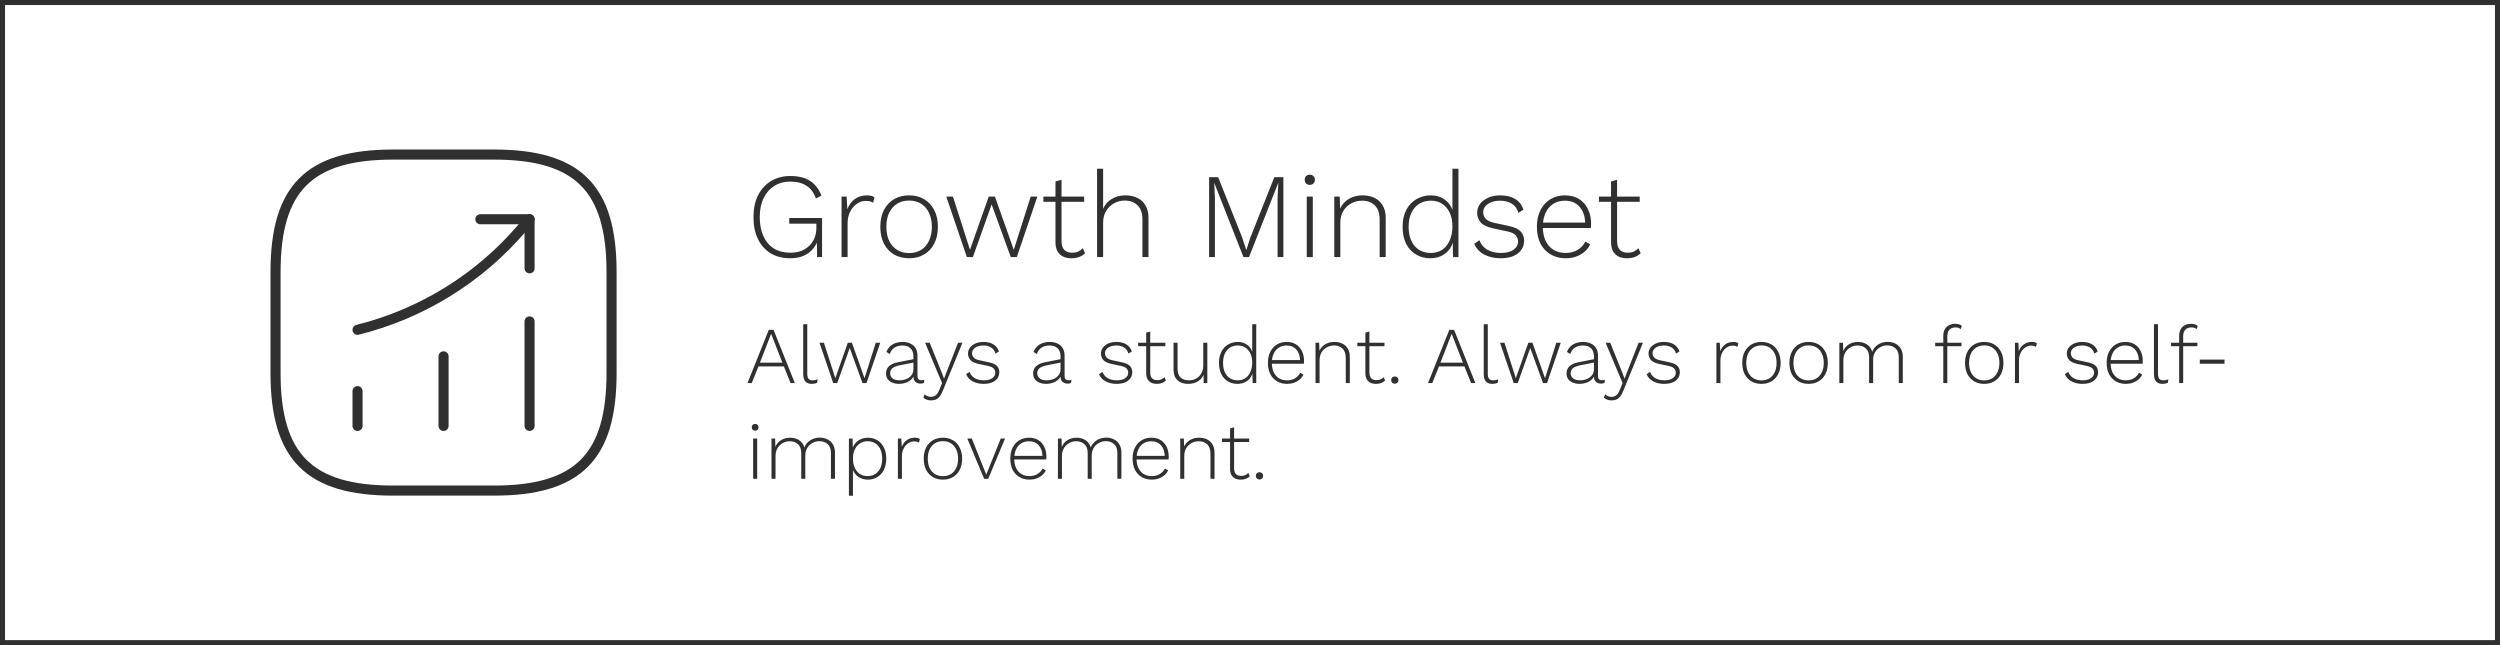 <svg width="496" height="128" viewBox="0 0 496 128" fill="none" xmlns="http://www.w3.org/2000/svg">
<rect x="0.5" y="0.5" width="495" height="127" stroke="#303030"/>
<path d="M156.76 51.24C155.272 51.24 153.984 50.912 152.896 50.256C151.808 49.584 150.968 48.64 150.376 47.424C149.784 46.208 149.488 44.76 149.488 43.08C149.488 41.4 149.792 39.952 150.4 38.736C151.024 37.52 151.88 36.584 152.968 35.928C154.072 35.256 155.344 34.92 156.784 34.92C158.4 34.92 159.704 35.24 160.696 35.88C161.704 36.52 162.464 37.496 162.976 38.808L161.872 39.384C161.504 38.28 160.896 37.448 160.048 36.888C159.2 36.312 158.112 36.024 156.784 36.024C155.584 36.024 154.528 36.312 153.616 36.888C152.72 37.448 152.016 38.256 151.504 39.312C150.992 40.368 150.736 41.624 150.736 43.08C150.736 44.536 150.976 45.792 151.456 46.848C151.936 47.904 152.624 48.72 153.52 49.296C154.432 49.856 155.528 50.136 156.808 50.136C157.688 50.136 158.448 50 159.088 49.728C159.744 49.44 160.28 49.072 160.696 48.624C161.128 48.16 161.448 47.64 161.656 47.064C161.864 46.472 161.968 45.872 161.968 45.264V44.376H156.592V43.248H163.096V51H162.112L162.064 47.568L162.28 47.616C161.896 48.736 161.232 49.624 160.288 50.28C159.36 50.92 158.184 51.24 156.76 51.24ZM166.964 51V39H167.972L168.116 41.52C168.42 40.672 168.908 40 169.58 39.504C170.252 39.008 171.06 38.76 172.004 38.76C172.324 38.76 172.612 38.792 172.868 38.856C173.124 38.92 173.332 39.024 173.492 39.168L173.228 40.224C173.052 40.112 172.86 40.024 172.652 39.96C172.444 39.896 172.132 39.864 171.716 39.864C171.108 39.864 170.532 40.056 169.988 40.44C169.444 40.808 169.004 41.328 168.668 42C168.332 42.656 168.164 43.416 168.164 44.28V51H166.964ZM180.368 38.76C181.488 38.76 182.472 39.008 183.32 39.504C184.184 40 184.856 40.72 185.336 41.664C185.832 42.592 186.08 43.704 186.08 45C186.08 46.296 185.832 47.416 185.336 48.36C184.856 49.288 184.184 50 183.32 50.496C182.472 50.992 181.488 51.24 180.368 51.24C179.248 51.24 178.256 50.992 177.392 50.496C176.544 50 175.872 49.288 175.376 48.36C174.896 47.416 174.656 46.296 174.656 45C174.656 43.704 174.896 42.592 175.376 41.664C175.872 40.72 176.544 40 177.392 39.504C178.256 39.008 179.248 38.76 180.368 38.76ZM180.368 39.792C179.456 39.792 178.664 40 177.992 40.416C177.32 40.832 176.792 41.432 176.408 42.216C176.04 42.984 175.856 43.912 175.856 45C175.856 46.072 176.04 47 176.408 47.784C176.792 48.568 177.32 49.168 177.992 49.584C178.664 50 179.456 50.208 180.368 50.208C181.28 50.208 182.072 50 182.744 49.584C183.416 49.168 183.936 48.568 184.304 47.784C184.688 47 184.88 46.072 184.88 45C184.88 43.912 184.688 42.984 184.304 42.216C183.936 41.432 183.416 40.832 182.744 40.416C182.072 40 181.28 39.792 180.368 39.792ZM204.494 39H205.814L201.734 51H200.534L196.742 40.56L193.022 51H191.822L187.742 39H189.062L192.446 49.56L196.166 39H197.39L201.134 49.56L204.494 39ZM210.605 35.664V47.832C210.605 48.584 210.781 49.16 211.133 49.56C211.501 49.944 212.029 50.136 212.717 50.136C213.165 50.136 213.557 50.064 213.893 49.92C214.245 49.76 214.557 49.536 214.829 49.248L215.285 50.232C214.981 50.536 214.597 50.784 214.133 50.976C213.669 51.152 213.149 51.24 212.573 51.24C211.949 51.24 211.397 51.128 210.917 50.904C210.437 50.664 210.061 50.304 209.789 49.824C209.533 49.344 209.405 48.736 209.405 48V36L210.605 35.664ZM215.093 39V40.032H207.005V39H215.093ZM217.659 51V33.48H218.859V41.448C219.211 40.6 219.779 39.944 220.563 39.48C221.347 39 222.251 38.76 223.275 38.76C224.171 38.76 224.963 38.928 225.651 39.264C226.339 39.584 226.875 40.08 227.259 40.752C227.659 41.408 227.859 42.224 227.859 43.2V51H226.659V43.584C226.659 42.288 226.331 41.336 225.675 40.728C225.035 40.104 224.195 39.792 223.155 39.792C222.403 39.792 221.699 39.968 221.043 40.32C220.403 40.672 219.875 41.176 219.459 41.832C219.059 42.488 218.859 43.288 218.859 44.232V51H217.659ZM254.623 35.16V51H253.471V39.192L253.615 36.312H253.591L247.807 51H246.703L240.919 36.312H240.895L241.039 39.192V51H239.887V35.16H241.687L246.463 47.16L247.255 49.584H247.279L248.047 47.184L252.823 35.16H254.623ZM259.861 36.672C259.557 36.672 259.309 36.584 259.117 36.408C258.941 36.216 258.853 35.968 258.853 35.664C258.853 35.36 258.941 35.12 259.117 34.944C259.309 34.752 259.557 34.656 259.861 34.656C260.165 34.656 260.405 34.752 260.581 34.944C260.773 35.12 260.869 35.36 260.869 35.664C260.869 35.968 260.773 36.216 260.581 36.408C260.405 36.584 260.165 36.672 259.861 36.672ZM260.461 39V51H259.261V39H260.461ZM264.722 51V39H265.802L265.898 42L265.706 41.832C265.93 41.176 266.266 40.624 266.714 40.176C267.162 39.712 267.698 39.36 268.322 39.12C268.946 38.88 269.618 38.76 270.338 38.76C271.234 38.76 272.026 38.928 272.714 39.264C273.402 39.6 273.938 40.096 274.322 40.752C274.722 41.408 274.922 42.232 274.922 43.224V51H273.722V43.608C273.722 42.296 273.394 41.336 272.738 40.728C272.098 40.12 271.258 39.816 270.218 39.816C269.466 39.816 268.762 39.992 268.106 40.344C267.466 40.68 266.938 41.176 266.522 41.832C266.122 42.488 265.922 43.288 265.922 44.232V51H264.722ZM283.746 51.24C282.706 51.24 281.77 50.992 280.938 50.496C280.106 50 279.45 49.288 278.97 48.36C278.506 47.416 278.274 46.296 278.274 45C278.274 43.672 278.522 42.544 279.018 41.616C279.514 40.688 280.186 39.984 281.034 39.504C281.882 39.008 282.818 38.76 283.842 38.76C284.962 38.76 285.914 39.056 286.698 39.648C287.498 40.24 288.034 41.064 288.306 42.12L288.162 42.216V33.48H289.362V51H288.282L288.21 47.664L288.354 47.616C288.21 48.384 287.914 49.04 287.466 49.584C287.034 50.128 286.49 50.544 285.834 50.832C285.194 51.104 284.498 51.24 283.746 51.24ZM283.89 50.184C284.738 50.184 285.482 49.976 286.122 49.56C286.762 49.128 287.258 48.512 287.61 47.712C287.978 46.912 288.162 45.976 288.162 44.904C288.162 43.848 287.978 42.944 287.61 42.192C287.258 41.424 286.762 40.84 286.122 40.44C285.498 40.024 284.77 39.816 283.938 39.816C282.562 39.816 281.474 40.28 280.674 41.208C279.874 42.136 279.474 43.4 279.474 45C279.474 46.6 279.866 47.864 280.65 48.792C281.45 49.72 282.53 50.184 283.89 50.184ZM297.7 51.24C296.484 51.24 295.404 50.992 294.46 50.496C293.532 50 292.876 49.288 292.492 48.36L293.524 47.664C293.812 48.464 294.324 49.088 295.06 49.536C295.812 49.968 296.724 50.184 297.796 50.184C298.852 50.184 299.676 49.976 300.268 49.56C300.876 49.144 301.18 48.592 301.18 47.904C301.18 47.44 301.028 47.04 300.724 46.704C300.436 46.352 299.884 46.088 299.068 45.912L296.26 45.312C295.108 45.072 294.284 44.688 293.788 44.16C293.308 43.616 293.068 42.96 293.068 42.192C293.068 41.552 293.26 40.976 293.644 40.464C294.028 39.952 294.556 39.544 295.228 39.24C295.916 38.92 296.716 38.76 297.628 38.76C298.828 38.76 299.82 39 300.604 39.48C301.388 39.944 301.94 40.648 302.26 41.592L301.252 42.24C301.012 41.392 300.564 40.776 299.908 40.392C299.268 40.008 298.508 39.816 297.628 39.816C296.956 39.816 296.364 39.92 295.852 40.128C295.356 40.32 294.964 40.592 294.676 40.944C294.404 41.28 294.268 41.672 294.268 42.12C294.268 42.584 294.428 43.008 294.748 43.392C295.068 43.76 295.636 44.032 296.452 44.208L299.332 44.832C300.468 45.072 301.26 45.44 301.708 45.936C302.156 46.416 302.38 47.016 302.38 47.736C302.38 48.456 302.188 49.08 301.804 49.608C301.42 50.136 300.876 50.544 300.172 50.832C299.468 51.104 298.644 51.24 297.7 51.24ZM310.634 51.24C309.53 51.24 308.546 50.992 307.682 50.496C306.818 50 306.138 49.288 305.642 48.36C305.162 47.416 304.922 46.296 304.922 45C304.922 43.704 305.162 42.592 305.642 41.664C306.138 40.72 306.802 40 307.634 39.504C308.466 39.008 309.418 38.76 310.49 38.76C311.578 38.76 312.506 39 313.274 39.48C314.042 39.96 314.634 40.632 315.05 41.496C315.466 42.344 315.674 43.328 315.674 44.448C315.674 44.592 315.666 44.736 315.65 44.88C315.65 45.008 315.642 45.128 315.626 45.24H305.666V44.16H315.098L314.498 44.328C314.482 42.952 314.114 41.856 313.394 41.04C312.69 40.224 311.714 39.816 310.466 39.816C309.602 39.816 308.842 40.024 308.186 40.44C307.53 40.84 307.018 41.432 306.65 42.216C306.282 42.984 306.098 43.912 306.098 45C306.098 46.072 306.282 47 306.65 47.784C307.034 48.568 307.562 49.168 308.234 49.584C308.922 49.984 309.714 50.184 310.61 50.184C311.538 50.184 312.33 49.984 312.986 49.584C313.658 49.184 314.178 48.632 314.546 47.928L315.506 48.48C315.218 49.056 314.834 49.552 314.354 49.968C313.874 50.368 313.322 50.68 312.698 50.904C312.074 51.128 311.386 51.24 310.634 51.24ZM320.831 35.664V47.832C320.831 48.584 321.007 49.16 321.359 49.56C321.727 49.944 322.255 50.136 322.943 50.136C323.391 50.136 323.783 50.064 324.119 49.92C324.471 49.76 324.783 49.536 325.055 49.248L325.511 50.232C325.207 50.536 324.823 50.784 324.359 50.976C323.895 51.152 323.375 51.24 322.799 51.24C322.175 51.24 321.623 51.128 321.143 50.904C320.663 50.664 320.287 50.304 320.015 49.824C319.759 49.344 319.631 48.736 319.631 48V36L320.831 35.664ZM325.319 39V40.032H317.231V39H325.319Z" fill="#303030"/>
<path d="M157.696 76H156.848L155.52 72.688H150.48L149.152 76H148.304L152.528 65.44H153.472L157.696 76ZM150.768 71.952H155.232L152.992 66.224L150.768 71.952ZM160.16 64.32V74.112C160.16 74.603 160.245 74.949 160.416 75.152C160.587 75.355 160.853 75.456 161.216 75.456C161.44 75.456 161.616 75.44 161.744 75.408C161.883 75.376 162.043 75.323 162.224 75.248L162.112 75.952C161.973 76.016 161.813 76.064 161.632 76.096C161.461 76.139 161.269 76.16 161.056 76.16C160.491 76.16 160.064 76 159.776 75.68C159.499 75.349 159.36 74.837 159.36 74.144V64.32H160.16ZM173.757 68H174.637L171.917 76H171.117L168.589 69.04L166.109 76H165.309L162.589 68H163.469L165.725 75.04L168.205 68H169.021L171.517 75.04L173.757 68ZM181.226 70.736C181.226 70.043 181.04 69.504 180.666 69.12C180.293 68.736 179.76 68.544 179.066 68.544C178.458 68.544 177.936 68.677 177.498 68.944C177.061 69.2 176.736 69.632 176.522 70.24L175.866 69.824C176.101 69.195 176.49 68.709 177.034 68.368C177.589 68.016 178.272 67.84 179.082 67.84C179.669 67.84 180.181 67.947 180.618 68.16C181.066 68.363 181.413 68.667 181.658 69.072C181.904 69.477 182.026 69.984 182.026 70.592V74.592C182.026 75.157 182.282 75.44 182.794 75.44C183.018 75.44 183.21 75.403 183.37 75.328L183.322 75.968C183.141 76.064 182.906 76.112 182.618 76.112C182.373 76.112 182.144 76.064 181.93 75.968C181.717 75.872 181.541 75.712 181.402 75.488C181.274 75.264 181.21 74.96 181.21 74.576V74.144L181.434 74.128C181.338 74.587 181.125 74.971 180.794 75.28C180.474 75.579 180.101 75.803 179.674 75.952C179.248 76.091 178.821 76.16 178.394 76.16C177.893 76.16 177.445 76.08 177.05 75.92C176.656 75.76 176.346 75.531 176.122 75.232C175.898 74.923 175.786 74.544 175.786 74.096C175.786 73.499 175.984 73.019 176.378 72.656C176.784 72.283 177.349 72.027 178.074 71.888L181.386 71.232V71.904L178.474 72.48C177.845 72.608 177.376 72.795 177.066 73.04C176.757 73.285 176.602 73.621 176.602 74.048C176.602 74.485 176.768 74.832 177.098 75.088C177.429 75.333 177.898 75.456 178.506 75.456C178.816 75.456 179.13 75.413 179.45 75.328C179.77 75.243 180.064 75.109 180.33 74.928C180.608 74.736 180.826 74.501 180.986 74.224C181.146 73.936 181.226 73.589 181.226 73.184V70.736ZM190.947 68L187.075 77.472C186.883 77.963 186.675 78.352 186.451 78.64C186.227 78.928 185.976 79.131 185.699 79.248C185.421 79.376 185.101 79.44 184.739 79.44C184.419 79.44 184.125 79.392 183.859 79.296C183.592 79.2 183.373 79.067 183.203 78.896L183.459 78.208C183.619 78.4 183.811 78.533 184.035 78.608C184.259 78.693 184.488 78.736 184.723 78.736C185.064 78.736 185.368 78.635 185.635 78.432C185.901 78.24 186.152 77.856 186.387 77.28L186.915 76L186.067 74.016L183.539 68H184.451L186.899 74.064L187.299 75.136L187.731 73.984L190.083 68H190.947ZM195.144 76.16C194.333 76.16 193.613 75.995 192.984 75.664C192.365 75.333 191.928 74.859 191.672 74.24L192.36 73.776C192.552 74.309 192.893 74.725 193.384 75.024C193.885 75.312 194.493 75.456 195.208 75.456C195.912 75.456 196.461 75.317 196.856 75.04C197.261 74.763 197.464 74.395 197.464 73.936C197.464 73.627 197.362 73.36 197.16 73.136C196.968 72.901 196.6 72.725 196.056 72.608L194.184 72.208C193.416 72.048 192.866 71.792 192.536 71.44C192.216 71.077 192.056 70.64 192.056 70.128C192.056 69.701 192.184 69.317 192.44 68.976C192.696 68.635 193.048 68.363 193.496 68.16C193.954 67.947 194.488 67.84 195.096 67.84C195.896 67.84 196.557 68 197.08 68.32C197.602 68.629 197.97 69.099 198.184 69.728L197.512 70.16C197.352 69.595 197.053 69.184 196.616 68.928C196.189 68.672 195.682 68.544 195.096 68.544C194.648 68.544 194.253 68.613 193.912 68.752C193.581 68.88 193.32 69.061 193.128 69.296C192.946 69.52 192.856 69.781 192.856 70.08C192.856 70.389 192.962 70.672 193.176 70.928C193.389 71.173 193.768 71.355 194.312 71.472L196.232 71.888C196.989 72.048 197.517 72.293 197.816 72.624C198.114 72.944 198.264 73.344 198.264 73.824C198.264 74.304 198.136 74.72 197.88 75.072C197.624 75.424 197.261 75.696 196.792 75.888C196.322 76.069 195.773 76.16 195.144 76.16ZM210.414 70.736C210.414 70.043 210.227 69.504 209.854 69.12C209.48 68.736 208.947 68.544 208.254 68.544C207.646 68.544 207.123 68.677 206.686 68.944C206.248 69.2 205.923 69.632 205.71 70.24L205.054 69.824C205.288 69.195 205.678 68.709 206.222 68.368C206.776 68.016 207.459 67.84 208.27 67.84C208.856 67.84 209.368 67.947 209.806 68.16C210.254 68.363 210.6 68.667 210.846 69.072C211.091 69.477 211.214 69.984 211.214 70.592V74.592C211.214 75.157 211.47 75.44 211.982 75.44C212.206 75.44 212.398 75.403 212.558 75.328L212.51 75.968C212.328 76.064 212.094 76.112 211.806 76.112C211.56 76.112 211.331 76.064 211.118 75.968C210.904 75.872 210.728 75.712 210.59 75.488C210.462 75.264 210.398 74.96 210.398 74.576V74.144L210.622 74.128C210.526 74.587 210.312 74.971 209.982 75.28C209.662 75.579 209.288 75.803 208.862 75.952C208.435 76.091 208.008 76.16 207.582 76.16C207.08 76.16 206.632 76.08 206.238 75.92C205.843 75.76 205.534 75.531 205.31 75.232C205.086 74.923 204.974 74.544 204.974 74.096C204.974 73.499 205.171 73.019 205.566 72.656C205.971 72.283 206.536 72.027 207.262 71.888L210.574 71.232V71.904L207.662 72.48C207.032 72.608 206.563 72.795 206.254 73.04C205.944 73.285 205.79 73.621 205.79 74.048C205.79 74.485 205.955 74.832 206.286 75.088C206.616 75.333 207.086 75.456 207.694 75.456C208.003 75.456 208.318 75.413 208.638 75.328C208.958 75.243 209.251 75.109 209.518 74.928C209.795 74.736 210.014 74.501 210.174 74.224C210.334 73.936 210.414 73.589 210.414 73.184V70.736ZM221.519 76.16C220.708 76.16 219.988 75.995 219.359 75.664C218.74 75.333 218.303 74.859 218.047 74.24L218.735 73.776C218.927 74.309 219.268 74.725 219.759 75.024C220.26 75.312 220.868 75.456 221.583 75.456C222.287 75.456 222.836 75.317 223.231 75.04C223.636 74.763 223.839 74.395 223.839 73.936C223.839 73.627 223.737 73.36 223.535 73.136C223.343 72.901 222.975 72.725 222.431 72.608L220.559 72.208C219.791 72.048 219.241 71.792 218.911 71.44C218.591 71.077 218.431 70.64 218.431 70.128C218.431 69.701 218.559 69.317 218.815 68.976C219.071 68.635 219.423 68.363 219.871 68.16C220.329 67.947 220.863 67.84 221.471 67.84C222.271 67.84 222.932 68 223.455 68.32C223.977 68.629 224.345 69.099 224.559 69.728L223.887 70.16C223.727 69.595 223.428 69.184 222.991 68.928C222.564 68.672 222.057 68.544 221.471 68.544C221.023 68.544 220.628 68.613 220.287 68.752C219.956 68.88 219.695 69.061 219.503 69.296C219.321 69.52 219.231 69.781 219.231 70.08C219.231 70.389 219.337 70.672 219.551 70.928C219.764 71.173 220.143 71.355 220.687 71.472L222.607 71.888C223.364 72.048 223.892 72.293 224.191 72.624C224.489 72.944 224.639 73.344 224.639 73.824C224.639 74.304 224.511 74.72 224.255 75.072C223.999 75.424 223.636 75.696 223.167 75.888C222.697 76.069 222.148 76.16 221.519 76.16ZM228.205 65.776V73.888C228.205 74.389 228.322 74.773 228.557 75.04C228.802 75.296 229.154 75.424 229.613 75.424C229.912 75.424 230.173 75.376 230.397 75.28C230.632 75.173 230.84 75.024 231.021 74.832L231.325 75.488C231.122 75.691 230.866 75.856 230.557 75.984C230.248 76.101 229.901 76.16 229.517 76.16C229.101 76.16 228.733 76.085 228.413 75.936C228.093 75.776 227.842 75.536 227.661 75.216C227.49 74.896 227.405 74.491 227.405 74V66L228.205 65.776ZM231.197 68V68.688H225.805V68H231.197ZM235.724 76.16C235.17 76.16 234.674 76.059 234.236 75.856C233.799 75.653 233.452 75.339 233.196 74.912C232.951 74.475 232.828 73.931 232.828 73.28V68H233.628V73.088C233.628 73.92 233.826 74.523 234.22 74.896C234.626 75.269 235.191 75.456 235.916 75.456C236.343 75.456 236.727 75.381 237.068 75.232C237.42 75.083 237.719 74.875 237.964 74.608C238.21 74.341 238.396 74.037 238.524 73.696C238.663 73.355 238.732 72.987 238.732 72.592V68H239.532V76H238.812L238.78 74.352C238.546 74.917 238.162 75.36 237.628 75.68C237.095 76 236.46 76.16 235.724 76.16ZM245.497 76.16C244.804 76.16 244.18 75.995 243.625 75.664C243.07 75.333 242.633 74.859 242.313 74.24C242.004 73.611 241.849 72.864 241.849 72C241.849 71.115 242.014 70.363 242.345 69.744C242.676 69.125 243.124 68.656 243.689 68.336C244.254 68.005 244.878 67.84 245.561 67.84C246.308 67.84 246.942 68.037 247.465 68.432C247.998 68.827 248.356 69.376 248.537 70.08L248.441 70.144V64.32H249.241V76H248.521L248.473 73.776L248.569 73.744C248.473 74.256 248.276 74.693 247.977 75.056C247.689 75.419 247.326 75.696 246.889 75.888C246.462 76.069 245.998 76.16 245.497 76.16ZM245.593 75.456C246.158 75.456 246.654 75.317 247.081 75.04C247.508 74.752 247.838 74.341 248.073 73.808C248.318 73.275 248.441 72.651 248.441 71.936C248.441 71.232 248.318 70.629 248.073 70.128C247.838 69.616 247.508 69.227 247.081 68.96C246.665 68.683 246.18 68.544 245.625 68.544C244.708 68.544 243.982 68.853 243.449 69.472C242.916 70.091 242.649 70.933 242.649 72C242.649 73.067 242.91 73.909 243.433 74.528C243.966 75.147 244.686 75.456 245.593 75.456ZM255.36 76.16C254.624 76.16 253.968 75.995 253.392 75.664C252.816 75.333 252.363 74.859 252.032 74.24C251.712 73.611 251.552 72.864 251.552 72C251.552 71.136 251.712 70.395 252.032 69.776C252.363 69.147 252.805 68.667 253.36 68.336C253.915 68.005 254.549 67.84 255.264 67.84C255.989 67.84 256.608 68 257.12 68.32C257.632 68.64 258.027 69.088 258.304 69.664C258.581 70.229 258.72 70.885 258.72 71.632C258.72 71.728 258.715 71.824 258.704 71.92C258.704 72.005 258.699 72.085 258.688 72.16H252.048V71.44H258.336L257.936 71.552C257.925 70.635 257.68 69.904 257.2 69.36C256.731 68.816 256.08 68.544 255.248 68.544C254.672 68.544 254.165 68.683 253.728 68.96C253.291 69.227 252.949 69.621 252.704 70.144C252.459 70.656 252.336 71.275 252.336 72C252.336 72.715 252.459 73.333 252.704 73.856C252.96 74.379 253.312 74.779 253.76 75.056C254.219 75.323 254.747 75.456 255.344 75.456C255.963 75.456 256.491 75.323 256.928 75.056C257.376 74.789 257.723 74.421 257.968 73.952L258.608 74.32C258.416 74.704 258.16 75.035 257.84 75.312C257.52 75.579 257.152 75.787 256.736 75.936C256.32 76.085 255.861 76.16 255.36 76.16ZM261.002 76V68H261.722L261.786 70L261.658 69.888C261.807 69.451 262.031 69.083 262.33 68.784C262.629 68.475 262.986 68.24 263.402 68.08C263.818 67.92 264.266 67.84 264.746 67.84C265.343 67.84 265.871 67.952 266.33 68.176C266.789 68.4 267.146 68.731 267.402 69.168C267.669 69.605 267.802 70.155 267.802 70.816V76H267.002V71.072C267.002 70.197 266.783 69.557 266.346 69.152C265.919 68.747 265.359 68.544 264.666 68.544C264.165 68.544 263.695 68.661 263.258 68.896C262.831 69.12 262.479 69.451 262.202 69.888C261.935 70.325 261.802 70.859 261.802 71.488V76H261.002ZM271.69 65.776V73.888C271.69 74.389 271.807 74.773 272.042 75.04C272.287 75.296 272.639 75.424 273.098 75.424C273.396 75.424 273.658 75.376 273.882 75.28C274.116 75.173 274.324 75.024 274.506 74.832L274.81 75.488C274.607 75.691 274.351 75.856 274.042 75.984C273.732 76.101 273.386 76.16 273.002 76.16C272.586 76.16 272.218 76.085 271.898 75.936C271.578 75.776 271.327 75.536 271.146 75.216C270.975 74.896 270.89 74.491 270.89 74V66L271.69 65.776ZM274.682 68V68.688H269.29V68H274.682ZM276.729 74.688C276.942 74.688 277.113 74.757 277.241 74.896C277.379 75.024 277.449 75.195 277.449 75.408C277.449 75.621 277.379 75.797 277.241 75.936C277.113 76.064 276.942 76.128 276.729 76.128C276.515 76.128 276.339 76.064 276.201 75.936C276.073 75.797 276.009 75.621 276.009 75.408C276.009 75.195 276.073 75.024 276.201 74.896C276.339 74.757 276.515 74.688 276.729 74.688ZM292.712 76H291.864L290.536 72.688H285.496L284.168 76H283.32L287.544 65.44H288.488L292.712 76ZM285.784 71.952H290.248L288.008 66.224L285.784 71.952ZM295.176 64.32V74.112C295.176 74.603 295.261 74.949 295.432 75.152C295.602 75.355 295.869 75.456 296.232 75.456C296.456 75.456 296.632 75.44 296.76 75.408C296.898 75.376 297.058 75.323 297.24 75.248L297.128 75.952C296.989 76.016 296.829 76.064 296.648 76.096C296.477 76.139 296.285 76.16 296.072 76.16C295.506 76.16 295.08 76 294.792 75.68C294.514 75.349 294.376 74.837 294.376 74.144V64.32H295.176ZM308.772 68H309.652L306.932 76H306.132L303.604 69.04L301.124 76H300.324L297.604 68H298.484L300.74 75.04L303.22 68H304.036L306.532 75.04L308.772 68ZM316.242 70.736C316.242 70.043 316.055 69.504 315.682 69.12C315.309 68.736 314.775 68.544 314.082 68.544C313.474 68.544 312.951 68.677 312.514 68.944C312.077 69.2 311.751 69.632 311.538 70.24L310.882 69.824C311.117 69.195 311.506 68.709 312.05 68.368C312.605 68.016 313.287 67.84 314.098 67.84C314.685 67.84 315.197 67.947 315.634 68.16C316.082 68.363 316.429 68.667 316.674 69.072C316.919 69.477 317.042 69.984 317.042 70.592V74.592C317.042 75.157 317.298 75.44 317.81 75.44C318.034 75.44 318.226 75.403 318.386 75.328L318.338 75.968C318.157 76.064 317.922 76.112 317.634 76.112C317.389 76.112 317.159 76.064 316.946 75.968C316.733 75.872 316.557 75.712 316.418 75.488C316.29 75.264 316.226 74.96 316.226 74.576V74.144L316.45 74.128C316.354 74.587 316.141 74.971 315.81 75.28C315.49 75.579 315.117 75.803 314.69 75.952C314.263 76.091 313.837 76.16 313.41 76.16C312.909 76.16 312.461 76.08 312.066 75.92C311.671 75.76 311.362 75.531 311.138 75.232C310.914 74.923 310.802 74.544 310.802 74.096C310.802 73.499 310.999 73.019 311.394 72.656C311.799 72.283 312.365 72.027 313.09 71.888L316.402 71.232V71.904L313.49 72.48C312.861 72.608 312.391 72.795 312.082 73.04C311.773 73.285 311.618 73.621 311.618 74.048C311.618 74.485 311.783 74.832 312.114 75.088C312.445 75.333 312.914 75.456 313.522 75.456C313.831 75.456 314.146 75.413 314.466 75.328C314.786 75.243 315.079 75.109 315.346 74.928C315.623 74.736 315.842 74.501 316.002 74.224C316.162 73.936 316.242 73.589 316.242 73.184V70.736ZM325.962 68L322.09 77.472C321.898 77.963 321.69 78.352 321.466 78.64C321.242 78.928 320.992 79.131 320.714 79.248C320.437 79.376 320.117 79.44 319.754 79.44C319.434 79.44 319.141 79.392 318.874 79.296C318.608 79.2 318.389 79.067 318.218 78.896L318.474 78.208C318.634 78.4 318.826 78.533 319.05 78.608C319.274 78.693 319.504 78.736 319.738 78.736C320.08 78.736 320.384 78.635 320.65 78.432C320.917 78.24 321.168 77.856 321.402 77.28L321.93 76L321.082 74.016L318.554 68H319.466L321.914 74.064L322.314 75.136L322.746 73.984L325.098 68H325.962ZM330.159 76.16C329.349 76.16 328.629 75.995 327.999 75.664C327.381 75.333 326.943 74.859 326.687 74.24L327.375 73.776C327.567 74.309 327.909 74.725 328.399 75.024C328.901 75.312 329.509 75.456 330.223 75.456C330.927 75.456 331.477 75.317 331.871 75.04C332.277 74.763 332.479 74.395 332.479 73.936C332.479 73.627 332.378 73.36 332.175 73.136C331.983 72.901 331.615 72.725 331.071 72.608L329.199 72.208C328.431 72.048 327.882 71.792 327.551 71.44C327.231 71.077 327.071 70.64 327.071 70.128C327.071 69.701 327.199 69.317 327.455 68.976C327.711 68.635 328.063 68.363 328.511 68.16C328.97 67.947 329.503 67.84 330.111 67.84C330.911 67.84 331.573 68 332.095 68.32C332.618 68.629 332.986 69.099 333.199 69.728L332.527 70.16C332.367 69.595 332.069 69.184 331.631 68.928C331.205 68.672 330.698 68.544 330.111 68.544C329.663 68.544 329.269 68.613 328.927 68.752C328.597 68.88 328.335 69.061 328.143 69.296C327.962 69.52 327.871 69.781 327.871 70.08C327.871 70.389 327.978 70.672 328.191 70.928C328.405 71.173 328.783 71.355 329.327 71.472L331.247 71.888C332.005 72.048 332.533 72.293 332.831 72.624C333.13 72.944 333.279 73.344 333.279 73.824C333.279 74.304 333.151 74.72 332.895 75.072C332.639 75.424 332.277 75.696 331.807 75.888C331.338 76.069 330.789 76.16 330.159 76.16ZM340.533 76V68H341.205L341.301 69.68C341.504 69.115 341.829 68.667 342.277 68.336C342.725 68.005 343.264 67.84 343.893 67.84C344.107 67.84 344.299 67.861 344.469 67.904C344.64 67.947 344.779 68.016 344.885 68.112L344.709 68.816C344.592 68.741 344.464 68.683 344.325 68.64C344.187 68.597 343.979 68.576 343.701 68.576C343.296 68.576 342.912 68.704 342.549 68.96C342.187 69.205 341.893 69.552 341.669 70C341.445 70.437 341.333 70.944 341.333 71.52V76H340.533ZM349.469 67.84C350.216 67.84 350.872 68.005 351.437 68.336C352.013 68.667 352.461 69.147 352.781 69.776C353.112 70.395 353.277 71.136 353.277 72C353.277 72.864 353.112 73.611 352.781 74.24C352.461 74.859 352.013 75.333 351.437 75.664C350.872 75.995 350.216 76.16 349.469 76.16C348.723 76.16 348.061 75.995 347.485 75.664C346.92 75.333 346.472 74.859 346.141 74.24C345.821 73.611 345.661 72.864 345.661 72C345.661 71.136 345.821 70.395 346.141 69.776C346.472 69.147 346.92 68.667 347.485 68.336C348.061 68.005 348.723 67.84 349.469 67.84ZM349.469 68.528C348.861 68.528 348.333 68.667 347.885 68.944C347.437 69.221 347.085 69.621 346.829 70.144C346.584 70.656 346.461 71.275 346.461 72C346.461 72.715 346.584 73.333 346.829 73.856C347.085 74.379 347.437 74.779 347.885 75.056C348.333 75.333 348.861 75.472 349.469 75.472C350.077 75.472 350.605 75.333 351.053 75.056C351.501 74.779 351.848 74.379 352.093 73.856C352.349 73.333 352.477 72.715 352.477 72C352.477 71.275 352.349 70.656 352.093 70.144C351.848 69.621 351.501 69.221 351.053 68.944C350.605 68.667 350.077 68.528 349.469 68.528ZM358.829 67.84C359.575 67.84 360.231 68.005 360.797 68.336C361.373 68.667 361.821 69.147 362.141 69.776C362.471 70.395 362.637 71.136 362.637 72C362.637 72.864 362.471 73.611 362.141 74.24C361.821 74.859 361.373 75.333 360.797 75.664C360.231 75.995 359.575 76.16 358.829 76.16C358.082 76.16 357.421 75.995 356.845 75.664C356.279 75.333 355.831 74.859 355.501 74.24C355.181 73.611 355.021 72.864 355.021 72C355.021 71.136 355.181 70.395 355.501 69.776C355.831 69.147 356.279 68.667 356.845 68.336C357.421 68.005 358.082 67.84 358.829 67.84ZM358.829 68.528C358.221 68.528 357.693 68.667 357.245 68.944C356.797 69.221 356.445 69.621 356.189 70.144C355.943 70.656 355.821 71.275 355.821 72C355.821 72.715 355.943 73.333 356.189 73.856C356.445 74.379 356.797 74.779 357.245 75.056C357.693 75.333 358.221 75.472 358.829 75.472C359.437 75.472 359.965 75.333 360.413 75.056C360.861 74.779 361.207 74.379 361.453 73.856C361.709 73.333 361.837 72.715 361.837 72C361.837 71.275 361.709 70.656 361.453 70.144C361.207 69.621 360.861 69.221 360.413 68.944C359.965 68.667 359.437 68.528 358.829 68.528ZM364.924 76V68H365.644L365.692 69.664C365.927 69.088 366.305 68.64 366.828 68.32C367.361 68 367.953 67.84 368.604 67.84C369.297 67.84 369.895 68.005 370.396 68.336C370.908 68.667 371.26 69.152 371.452 69.792C371.591 69.387 371.815 69.04 372.124 68.752C372.433 68.453 372.796 68.224 373.212 68.064C373.628 67.904 374.06 67.824 374.508 67.824C375.063 67.824 375.564 67.936 376.012 68.16C376.471 68.373 376.833 68.704 377.1 69.152C377.377 69.589 377.516 70.139 377.516 70.8V75.984H376.716V70.88C376.716 70.091 376.503 69.504 376.076 69.12C375.66 68.725 375.105 68.528 374.412 68.528C373.911 68.528 373.447 68.651 373.02 68.896C372.593 69.131 372.252 69.467 371.996 69.904C371.751 70.331 371.628 70.827 371.628 71.392V76H370.828V70.896C370.828 70.107 370.615 69.52 370.188 69.136C369.761 68.741 369.207 68.544 368.524 68.544C368.044 68.544 367.591 68.661 367.164 68.896C366.737 69.131 366.391 69.467 366.124 69.904C365.857 70.341 365.724 70.864 365.724 71.472V76H364.924ZM387.93 64.24C388.218 64.24 388.474 64.277 388.698 64.352C388.922 64.427 389.098 64.533 389.226 64.672L389.002 65.312C388.863 65.184 388.714 65.093 388.554 65.04C388.394 64.987 388.207 64.96 387.994 64.96C387.471 64.96 387.066 65.109 386.778 65.408C386.49 65.707 386.346 66.149 386.346 66.736V68V68.288V76H385.546V66.656C385.546 66.293 385.594 65.963 385.69 65.664C385.797 65.365 385.951 65.115 386.154 64.912C386.357 64.699 386.607 64.533 386.906 64.416C387.205 64.299 387.546 64.24 387.93 64.24ZM389.162 68V68.688H383.946V68H389.162ZM393.672 67.84C394.419 67.84 395.075 68.005 395.64 68.336C396.216 68.667 396.664 69.147 396.984 69.776C397.315 70.395 397.48 71.136 397.48 72C397.48 72.864 397.315 73.611 396.984 74.24C396.664 74.859 396.216 75.333 395.64 75.664C395.075 75.995 394.419 76.16 393.672 76.16C392.926 76.16 392.264 75.995 391.688 75.664C391.123 75.333 390.675 74.859 390.344 74.24C390.024 73.611 389.864 72.864 389.864 72C389.864 71.136 390.024 70.395 390.344 69.776C390.675 69.147 391.123 68.667 391.688 68.336C392.264 68.005 392.926 67.84 393.672 67.84ZM393.672 68.528C393.064 68.528 392.536 68.667 392.088 68.944C391.64 69.221 391.288 69.621 391.032 70.144C390.787 70.656 390.664 71.275 390.664 72C390.664 72.715 390.787 73.333 391.032 73.856C391.288 74.379 391.64 74.779 392.088 75.056C392.536 75.333 393.064 75.472 393.672 75.472C394.28 75.472 394.808 75.333 395.256 75.056C395.704 74.779 396.051 74.379 396.296 73.856C396.552 73.333 396.68 72.715 396.68 72C396.68 71.275 396.552 70.656 396.296 70.144C396.051 69.621 395.704 69.221 395.256 68.944C394.808 68.667 394.28 68.528 393.672 68.528ZM399.768 76V68H400.44L400.536 69.68C400.738 69.115 401.064 68.667 401.512 68.336C401.96 68.005 402.498 67.84 403.128 67.84C403.341 67.84 403.533 67.861 403.704 67.904C403.874 67.947 404.013 68.016 404.12 68.112L403.944 68.816C403.826 68.741 403.698 68.683 403.56 68.64C403.421 68.597 403.213 68.576 402.936 68.576C402.53 68.576 402.146 68.704 401.784 68.96C401.421 69.205 401.128 69.552 400.904 70C400.68 70.437 400.568 70.944 400.568 71.52V76H399.768ZM413.144 76.16C412.333 76.16 411.613 75.995 410.984 75.664C410.365 75.333 409.928 74.859 409.672 74.24L410.36 73.776C410.552 74.309 410.893 74.725 411.384 75.024C411.885 75.312 412.493 75.456 413.208 75.456C413.912 75.456 414.461 75.317 414.856 75.04C415.261 74.763 415.464 74.395 415.464 73.936C415.464 73.627 415.362 73.36 415.16 73.136C414.968 72.901 414.6 72.725 414.056 72.608L412.184 72.208C411.416 72.048 410.866 71.792 410.536 71.44C410.216 71.077 410.056 70.64 410.056 70.128C410.056 69.701 410.184 69.317 410.44 68.976C410.696 68.635 411.048 68.363 411.496 68.16C411.954 67.947 412.488 67.84 413.096 67.84C413.896 67.84 414.557 68 415.08 68.32C415.602 68.629 415.97 69.099 416.184 69.728L415.512 70.16C415.352 69.595 415.053 69.184 414.616 68.928C414.189 68.672 413.682 68.544 413.096 68.544C412.648 68.544 412.253 68.613 411.912 68.752C411.581 68.88 411.32 69.061 411.128 69.296C410.946 69.52 410.856 69.781 410.856 70.08C410.856 70.389 410.962 70.672 411.176 70.928C411.389 71.173 411.768 71.355 412.312 71.472L414.232 71.888C414.989 72.048 415.517 72.293 415.816 72.624C416.114 72.944 416.264 73.344 416.264 73.824C416.264 74.304 416.136 74.72 415.88 75.072C415.624 75.424 415.261 75.696 414.792 75.888C414.322 76.069 413.773 76.16 413.144 76.16ZM421.766 76.16C421.03 76.16 420.374 75.995 419.798 75.664C419.222 75.333 418.769 74.859 418.438 74.24C418.118 73.611 417.958 72.864 417.958 72C417.958 71.136 418.118 70.395 418.438 69.776C418.769 69.147 419.211 68.667 419.766 68.336C420.321 68.005 420.955 67.84 421.67 67.84C422.395 67.84 423.014 68 423.526 68.32C424.038 68.64 424.433 69.088 424.71 69.664C424.987 70.229 425.126 70.885 425.126 71.632C425.126 71.728 425.121 71.824 425.11 71.92C425.11 72.005 425.105 72.085 425.094 72.16H418.454V71.44H424.742L424.342 71.552C424.331 70.635 424.086 69.904 423.606 69.36C423.137 68.816 422.486 68.544 421.654 68.544C421.078 68.544 420.571 68.683 420.134 68.96C419.697 69.227 419.355 69.621 419.11 70.144C418.865 70.656 418.742 71.275 418.742 72C418.742 72.715 418.865 73.333 419.11 73.856C419.366 74.379 419.718 74.779 420.166 75.056C420.625 75.323 421.153 75.456 421.75 75.456C422.369 75.456 422.897 75.323 423.334 75.056C423.782 74.789 424.129 74.421 424.374 73.952L425.014 74.32C424.822 74.704 424.566 75.035 424.246 75.312C423.926 75.579 423.558 75.787 423.142 75.936C422.726 76.085 422.267 76.16 421.766 76.16ZM428.144 64.32V74.112C428.144 74.603 428.23 74.949 428.4 75.152C428.571 75.355 428.838 75.456 429.2 75.456C429.424 75.456 429.6 75.44 429.728 75.408C429.867 75.376 430.027 75.323 430.208 75.248L430.096 75.952C429.958 76.016 429.798 76.064 429.616 76.096C429.446 76.139 429.254 76.16 429.04 76.16C428.475 76.16 428.048 76 427.76 75.68C427.483 75.349 427.344 74.837 427.344 74.144V64.32H428.144ZM434.727 64.24C435.015 64.24 435.271 64.277 435.495 64.352C435.719 64.427 435.895 64.533 436.023 64.672L435.799 65.312C435.66 65.184 435.511 65.093 435.351 65.04C435.191 64.987 435.004 64.96 434.791 64.96C434.268 64.96 433.863 65.109 433.575 65.408C433.287 65.707 433.143 66.149 433.143 66.736V68V68.288V76H432.343V66.656C432.343 66.293 432.391 65.963 432.487 65.664C432.594 65.365 432.748 65.115 432.951 64.912C433.154 64.699 433.404 64.533 433.703 64.416C434.002 64.299 434.343 64.24 434.727 64.24ZM435.959 68V68.688H430.743V68H435.959ZM441.348 71.344V72.16H436.436V71.344H441.348ZM149.824 85.448C149.621 85.448 149.456 85.389 149.328 85.272C149.211 85.144 149.152 84.979 149.152 84.776C149.152 84.573 149.211 84.413 149.328 84.296C149.456 84.168 149.621 84.104 149.824 84.104C150.027 84.104 150.187 84.168 150.304 84.296C150.432 84.413 150.496 84.573 150.496 84.776C150.496 84.979 150.432 85.144 150.304 85.272C150.187 85.389 150.027 85.448 149.824 85.448ZM150.224 87V95H149.424V87H150.224ZM153.065 95V87H153.785L153.833 88.664C154.067 88.088 154.446 87.64 154.969 87.32C155.502 87 156.094 86.84 156.745 86.84C157.438 86.84 158.035 87.005 158.537 87.336C159.049 87.667 159.401 88.152 159.593 88.792C159.731 88.387 159.955 88.04 160.265 87.752C160.574 87.453 160.937 87.224 161.353 87.064C161.769 86.904 162.201 86.824 162.649 86.824C163.203 86.824 163.705 86.936 164.153 87.16C164.611 87.373 164.974 87.704 165.241 88.152C165.518 88.589 165.657 89.139 165.657 89.8V94.984H164.857V89.88C164.857 89.091 164.643 88.504 164.217 88.12C163.801 87.725 163.246 87.528 162.553 87.528C162.051 87.528 161.587 87.651 161.161 87.896C160.734 88.131 160.393 88.467 160.137 88.904C159.891 89.331 159.769 89.827 159.769 90.392V95H158.969V89.896C158.969 89.107 158.755 88.52 158.329 88.136C157.902 87.741 157.347 87.544 156.665 87.544C156.185 87.544 155.731 87.661 155.305 87.896C154.878 88.131 154.531 88.467 154.265 88.904C153.998 89.341 153.865 89.864 153.865 90.472V95H153.065ZM168.424 98.36V87H169.144L169.208 89.224L169.096 89.096C169.235 88.637 169.448 88.237 169.736 87.896C170.035 87.555 170.397 87.293 170.824 87.112C171.251 86.931 171.715 86.84 172.216 86.84C172.899 86.84 173.512 87.005 174.056 87.336C174.6 87.667 175.032 88.141 175.352 88.76C175.672 89.379 175.832 90.125 175.832 91C175.832 91.864 175.672 92.611 175.352 93.24C175.032 93.859 174.595 94.333 174.04 94.664C173.496 94.995 172.877 95.16 172.184 95.16C171.448 95.16 170.808 94.968 170.264 94.584C169.72 94.189 169.341 93.661 169.128 93L169.224 92.856V98.36H168.424ZM172.088 94.456C172.995 94.456 173.709 94.147 174.232 93.528C174.765 92.909 175.032 92.067 175.032 91C175.032 89.933 174.771 89.091 174.248 88.472C173.725 87.853 173.016 87.544 172.12 87.544C171.555 87.544 171.053 87.688 170.616 87.976C170.189 88.253 169.848 88.653 169.592 89.176C169.347 89.688 169.224 90.296 169.224 91C169.224 91.693 169.347 92.301 169.592 92.824C169.837 93.347 170.173 93.752 170.6 94.04C171.037 94.317 171.533 94.456 172.088 94.456ZM178.143 95V87H178.815L178.911 88.68C179.113 88.115 179.439 87.667 179.887 87.336C180.335 87.005 180.873 86.84 181.503 86.84C181.716 86.84 181.908 86.861 182.079 86.904C182.249 86.947 182.388 87.016 182.495 87.112L182.319 87.816C182.201 87.741 182.073 87.683 181.935 87.64C181.796 87.597 181.588 87.576 181.311 87.576C180.905 87.576 180.521 87.704 180.159 87.96C179.796 88.205 179.503 88.552 179.279 89C179.055 89.437 178.943 89.944 178.943 90.52V95H178.143ZM187.079 86.84C187.825 86.84 188.481 87.005 189.047 87.336C189.623 87.667 190.071 88.147 190.391 88.776C190.721 89.395 190.887 90.136 190.887 91C190.887 91.864 190.721 92.611 190.391 93.24C190.071 93.859 189.623 94.333 189.047 94.664C188.481 94.995 187.825 95.16 187.079 95.16C186.332 95.16 185.671 94.995 185.095 94.664C184.529 94.333 184.081 93.859 183.751 93.24C183.431 92.611 183.271 91.864 183.271 91C183.271 90.136 183.431 89.395 183.751 88.776C184.081 88.147 184.529 87.667 185.095 87.336C185.671 87.005 186.332 86.84 187.079 86.84ZM187.079 87.528C186.471 87.528 185.943 87.667 185.495 87.944C185.047 88.221 184.695 88.621 184.439 89.144C184.193 89.656 184.071 90.275 184.071 91C184.071 91.715 184.193 92.333 184.439 92.856C184.695 93.379 185.047 93.779 185.495 94.056C185.943 94.333 186.471 94.472 187.079 94.472C187.687 94.472 188.215 94.333 188.663 94.056C189.111 93.779 189.457 93.379 189.703 92.856C189.959 92.333 190.087 91.715 190.087 91C190.087 90.275 189.959 89.656 189.703 89.144C189.457 88.621 189.111 88.221 188.663 87.944C188.215 87.667 187.687 87.528 187.079 87.528ZM198.553 87H199.401L196.057 95H195.257L191.913 87H192.809L195.673 94.168L198.553 87ZM204.251 95.16C203.515 95.16 202.859 94.995 202.283 94.664C201.707 94.333 201.253 93.859 200.923 93.24C200.603 92.611 200.443 91.864 200.443 91C200.443 90.136 200.603 89.395 200.923 88.776C201.253 88.147 201.696 87.667 202.251 87.336C202.805 87.005 203.44 86.84 204.155 86.84C204.88 86.84 205.499 87 206.011 87.32C206.523 87.64 206.917 88.088 207.195 88.664C207.472 89.229 207.611 89.885 207.611 90.632C207.611 90.728 207.605 90.824 207.595 90.92C207.595 91.005 207.589 91.085 207.579 91.16H200.939V90.44H207.227L206.827 90.552C206.816 89.635 206.571 88.904 206.091 88.36C205.621 87.816 204.971 87.544 204.139 87.544C203.563 87.544 203.056 87.683 202.619 87.96C202.181 88.227 201.84 88.621 201.595 89.144C201.349 89.656 201.227 90.275 201.227 91C201.227 91.715 201.349 92.333 201.595 92.856C201.851 93.379 202.203 93.779 202.651 94.056C203.109 94.323 203.637 94.456 204.235 94.456C204.853 94.456 205.381 94.323 205.819 94.056C206.267 93.789 206.613 93.421 206.859 92.952L207.499 93.32C207.307 93.704 207.051 94.035 206.731 94.312C206.411 94.579 206.043 94.787 205.627 94.936C205.211 95.085 204.752 95.16 204.251 95.16ZM209.893 95V87H210.613L210.661 88.664C210.895 88.088 211.274 87.64 211.797 87.32C212.33 87 212.922 86.84 213.573 86.84C214.266 86.84 214.863 87.005 215.365 87.336C215.877 87.667 216.229 88.152 216.421 88.792C216.559 88.387 216.783 88.04 217.093 87.752C217.402 87.453 217.765 87.224 218.181 87.064C218.597 86.904 219.029 86.824 219.477 86.824C220.031 86.824 220.533 86.936 220.981 87.16C221.439 87.373 221.802 87.704 222.069 88.152C222.346 88.589 222.485 89.139 222.485 89.8V94.984H221.685V89.88C221.685 89.091 221.471 88.504 221.045 88.12C220.629 87.725 220.074 87.528 219.381 87.528C218.879 87.528 218.415 87.651 217.989 87.896C217.562 88.131 217.221 88.467 216.965 88.904C216.719 89.331 216.597 89.827 216.597 90.392V95H215.797V89.896C215.797 89.107 215.583 88.52 215.157 88.136C214.73 87.741 214.175 87.544 213.493 87.544C213.013 87.544 212.559 87.661 212.133 87.896C211.706 88.131 211.359 88.467 211.093 88.904C210.826 89.341 210.693 89.864 210.693 90.472V95H209.893ZM228.516 95.16C227.78 95.16 227.124 94.995 226.548 94.664C225.972 94.333 225.519 93.859 225.188 93.24C224.868 92.611 224.708 91.864 224.708 91C224.708 90.136 224.868 89.395 225.188 88.776C225.519 88.147 225.961 87.667 226.516 87.336C227.071 87.005 227.705 86.84 228.42 86.84C229.145 86.84 229.764 87 230.276 87.32C230.788 87.64 231.183 88.088 231.46 88.664C231.737 89.229 231.876 89.885 231.876 90.632C231.876 90.728 231.871 90.824 231.86 90.92C231.86 91.005 231.855 91.085 231.844 91.16H225.204V90.44H231.492L231.092 90.552C231.081 89.635 230.836 88.904 230.356 88.36C229.887 87.816 229.236 87.544 228.404 87.544C227.828 87.544 227.321 87.683 226.884 87.96C226.447 88.227 226.105 88.621 225.86 89.144C225.615 89.656 225.492 90.275 225.492 91C225.492 91.715 225.615 92.333 225.86 92.856C226.116 93.379 226.468 93.779 226.916 94.056C227.375 94.323 227.903 94.456 228.5 94.456C229.119 94.456 229.647 94.323 230.084 94.056C230.532 93.789 230.879 93.421 231.124 92.952L231.764 93.32C231.572 93.704 231.316 94.035 230.996 94.312C230.676 94.579 230.308 94.787 229.892 94.936C229.476 95.085 229.017 95.16 228.516 95.16ZM234.158 95V87H234.878L234.942 89L234.814 88.888C234.964 88.451 235.188 88.083 235.486 87.784C235.785 87.475 236.142 87.24 236.558 87.08C236.974 86.92 237.422 86.84 237.902 86.84C238.5 86.84 239.028 86.952 239.486 87.176C239.945 87.4 240.302 87.731 240.558 88.168C240.825 88.605 240.958 89.155 240.958 89.816V95H240.158V90.072C240.158 89.197 239.94 88.557 239.502 88.152C239.076 87.747 238.516 87.544 237.822 87.544C237.321 87.544 236.852 87.661 236.414 87.896C235.988 88.12 235.636 88.451 235.358 88.888C235.092 89.325 234.958 89.859 234.958 90.488V95H234.158ZM244.846 84.776V92.888C244.846 93.389 244.963 93.773 245.198 94.04C245.443 94.296 245.795 94.424 246.254 94.424C246.552 94.424 246.814 94.376 247.038 94.28C247.272 94.173 247.48 94.024 247.662 93.832L247.966 94.488C247.763 94.691 247.507 94.856 247.198 94.984C246.888 95.101 246.542 95.16 246.158 95.16C245.742 95.16 245.374 95.085 245.054 94.936C244.734 94.776 244.483 94.536 244.302 94.216C244.131 93.896 244.046 93.491 244.046 93V85L244.846 84.776ZM247.838 87V87.688H242.446V87H247.838ZM249.885 93.688C250.098 93.688 250.269 93.757 250.397 93.896C250.536 94.024 250.605 94.195 250.605 94.408C250.605 94.621 250.536 94.797 250.397 94.936C250.269 95.064 250.098 95.128 249.885 95.128C249.672 95.128 249.496 95.064 249.357 94.936C249.229 94.797 249.165 94.621 249.165 94.408C249.165 94.195 249.229 94.024 249.357 93.896C249.496 93.757 249.672 93.688 249.885 93.688Z" fill="#303030"/>
<path d="M70.934 84.5V77.6" stroke="#303030" stroke-width="2" stroke-linecap="round"/>
<path d="M88 84.5V70.7" stroke="#303030" stroke-width="2" stroke-linecap="round"/>
<path d="M105.066 84.5V63.767" stroke="#303030" stroke-width="2" stroke-linecap="round"/>
<path d="M105.067 43.5L103.534 45.3C95.034 55.233 83.634 62.267 70.934 65.433" stroke="#303030" stroke-width="2" stroke-linecap="round"/>
<path d="M95.3 43.5H105.066V53.233" stroke="#303030" stroke-width="2" stroke-linecap="round" stroke-linejoin="round"/>
<path d="M78 97.333H98C114.667 97.333 121.334 90.667 121.334 74V54C121.334 37.333 114.667 30.667 98 30.667H78C61.334 30.667 54.667 37.333 54.667 54V74C54.667 90.667 61.334 97.333 78 97.333Z" stroke="#303030" stroke-width="2" stroke-linecap="round" stroke-linejoin="round"/>
</svg>
